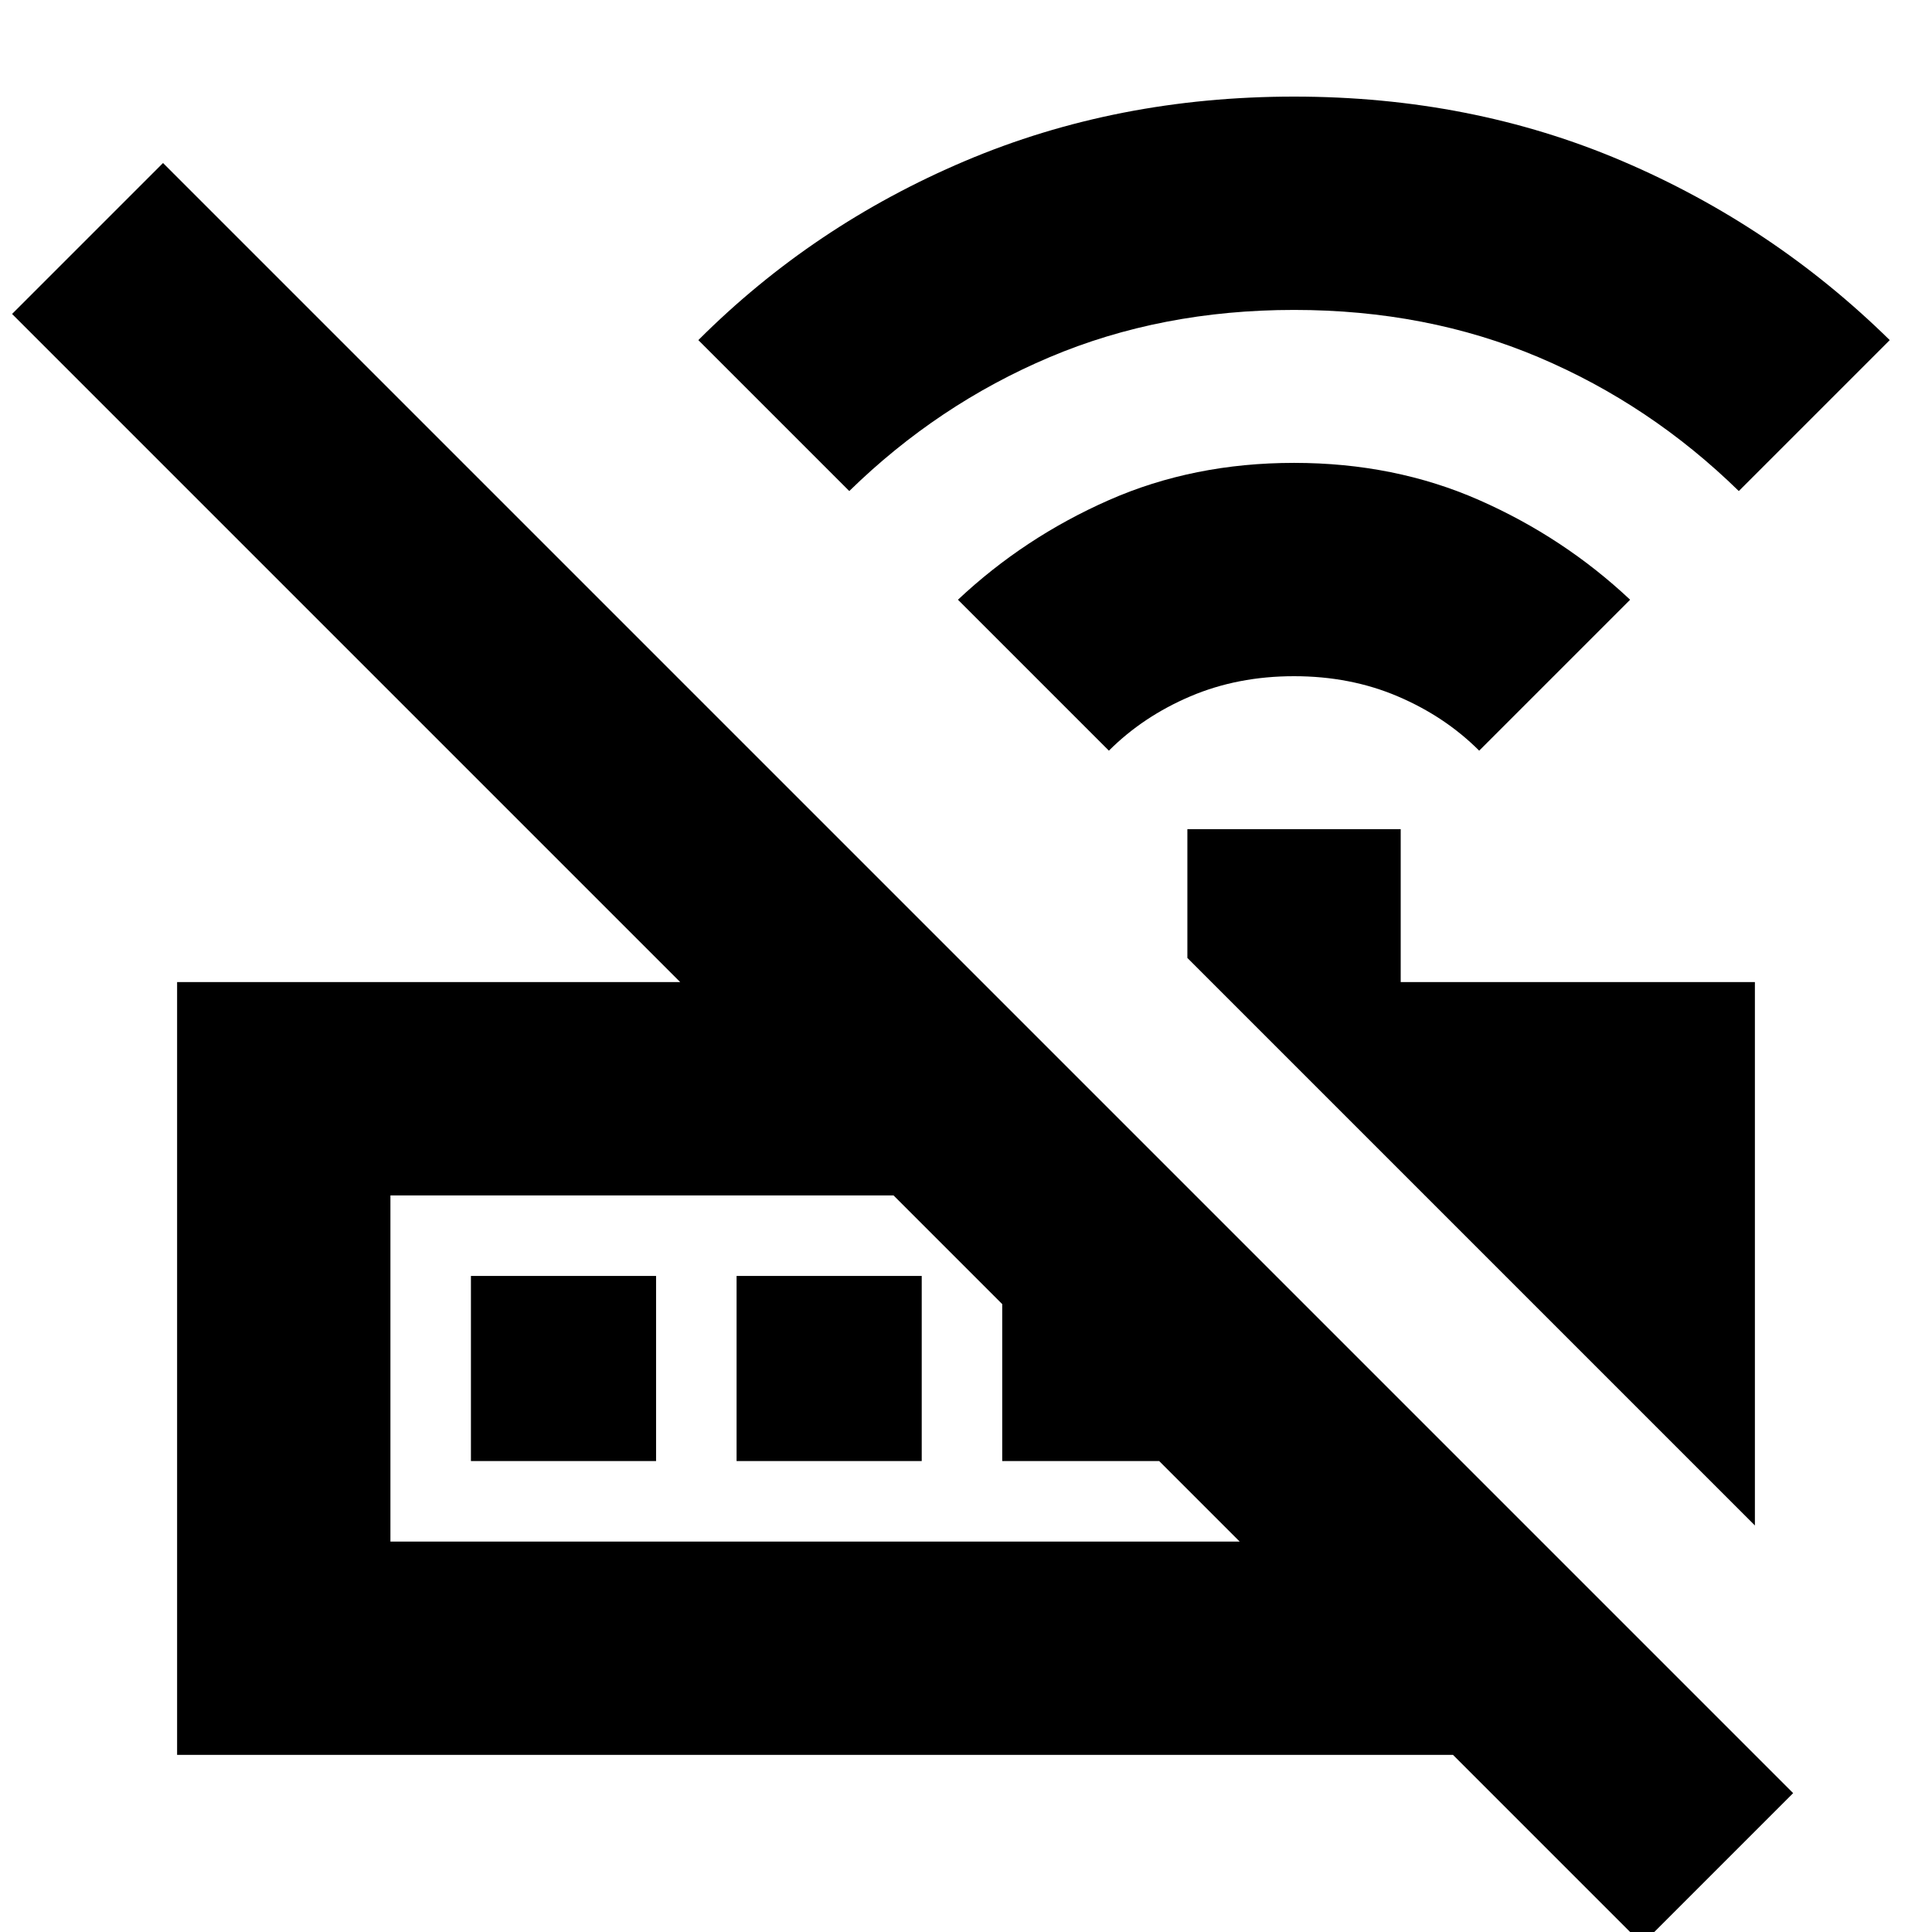 <svg xmlns="http://www.w3.org/2000/svg" height="24" viewBox="0 -960 960 960" width="24"><path d="m551-587-75-75q33-31 75-49.5t92-18.5q50 0 92 18.5t75 49.5l-75 75q-17-17-40.5-27T643-624q-28 0-51.5 10T551-587ZM422-716l-75-75q57-57 132.5-89T643-912q88 0 163 32t133 89l-75 75q-44-43-99.5-66.5T643-806q-66 0-121.5 23.5T422-716Zm450 514L590-484v-64h106v76h176v270Zm-678 8h422L444-366H194v172ZM816 6l-94-94H88v-384h250L6-804l75-75L891-69 816 6ZM194-194v-172 172Zm40-40v-92h92v92h-92Zm132 0v-92h92v92h-92Zm132 0v-92h92v92h-92Z"/></svg>